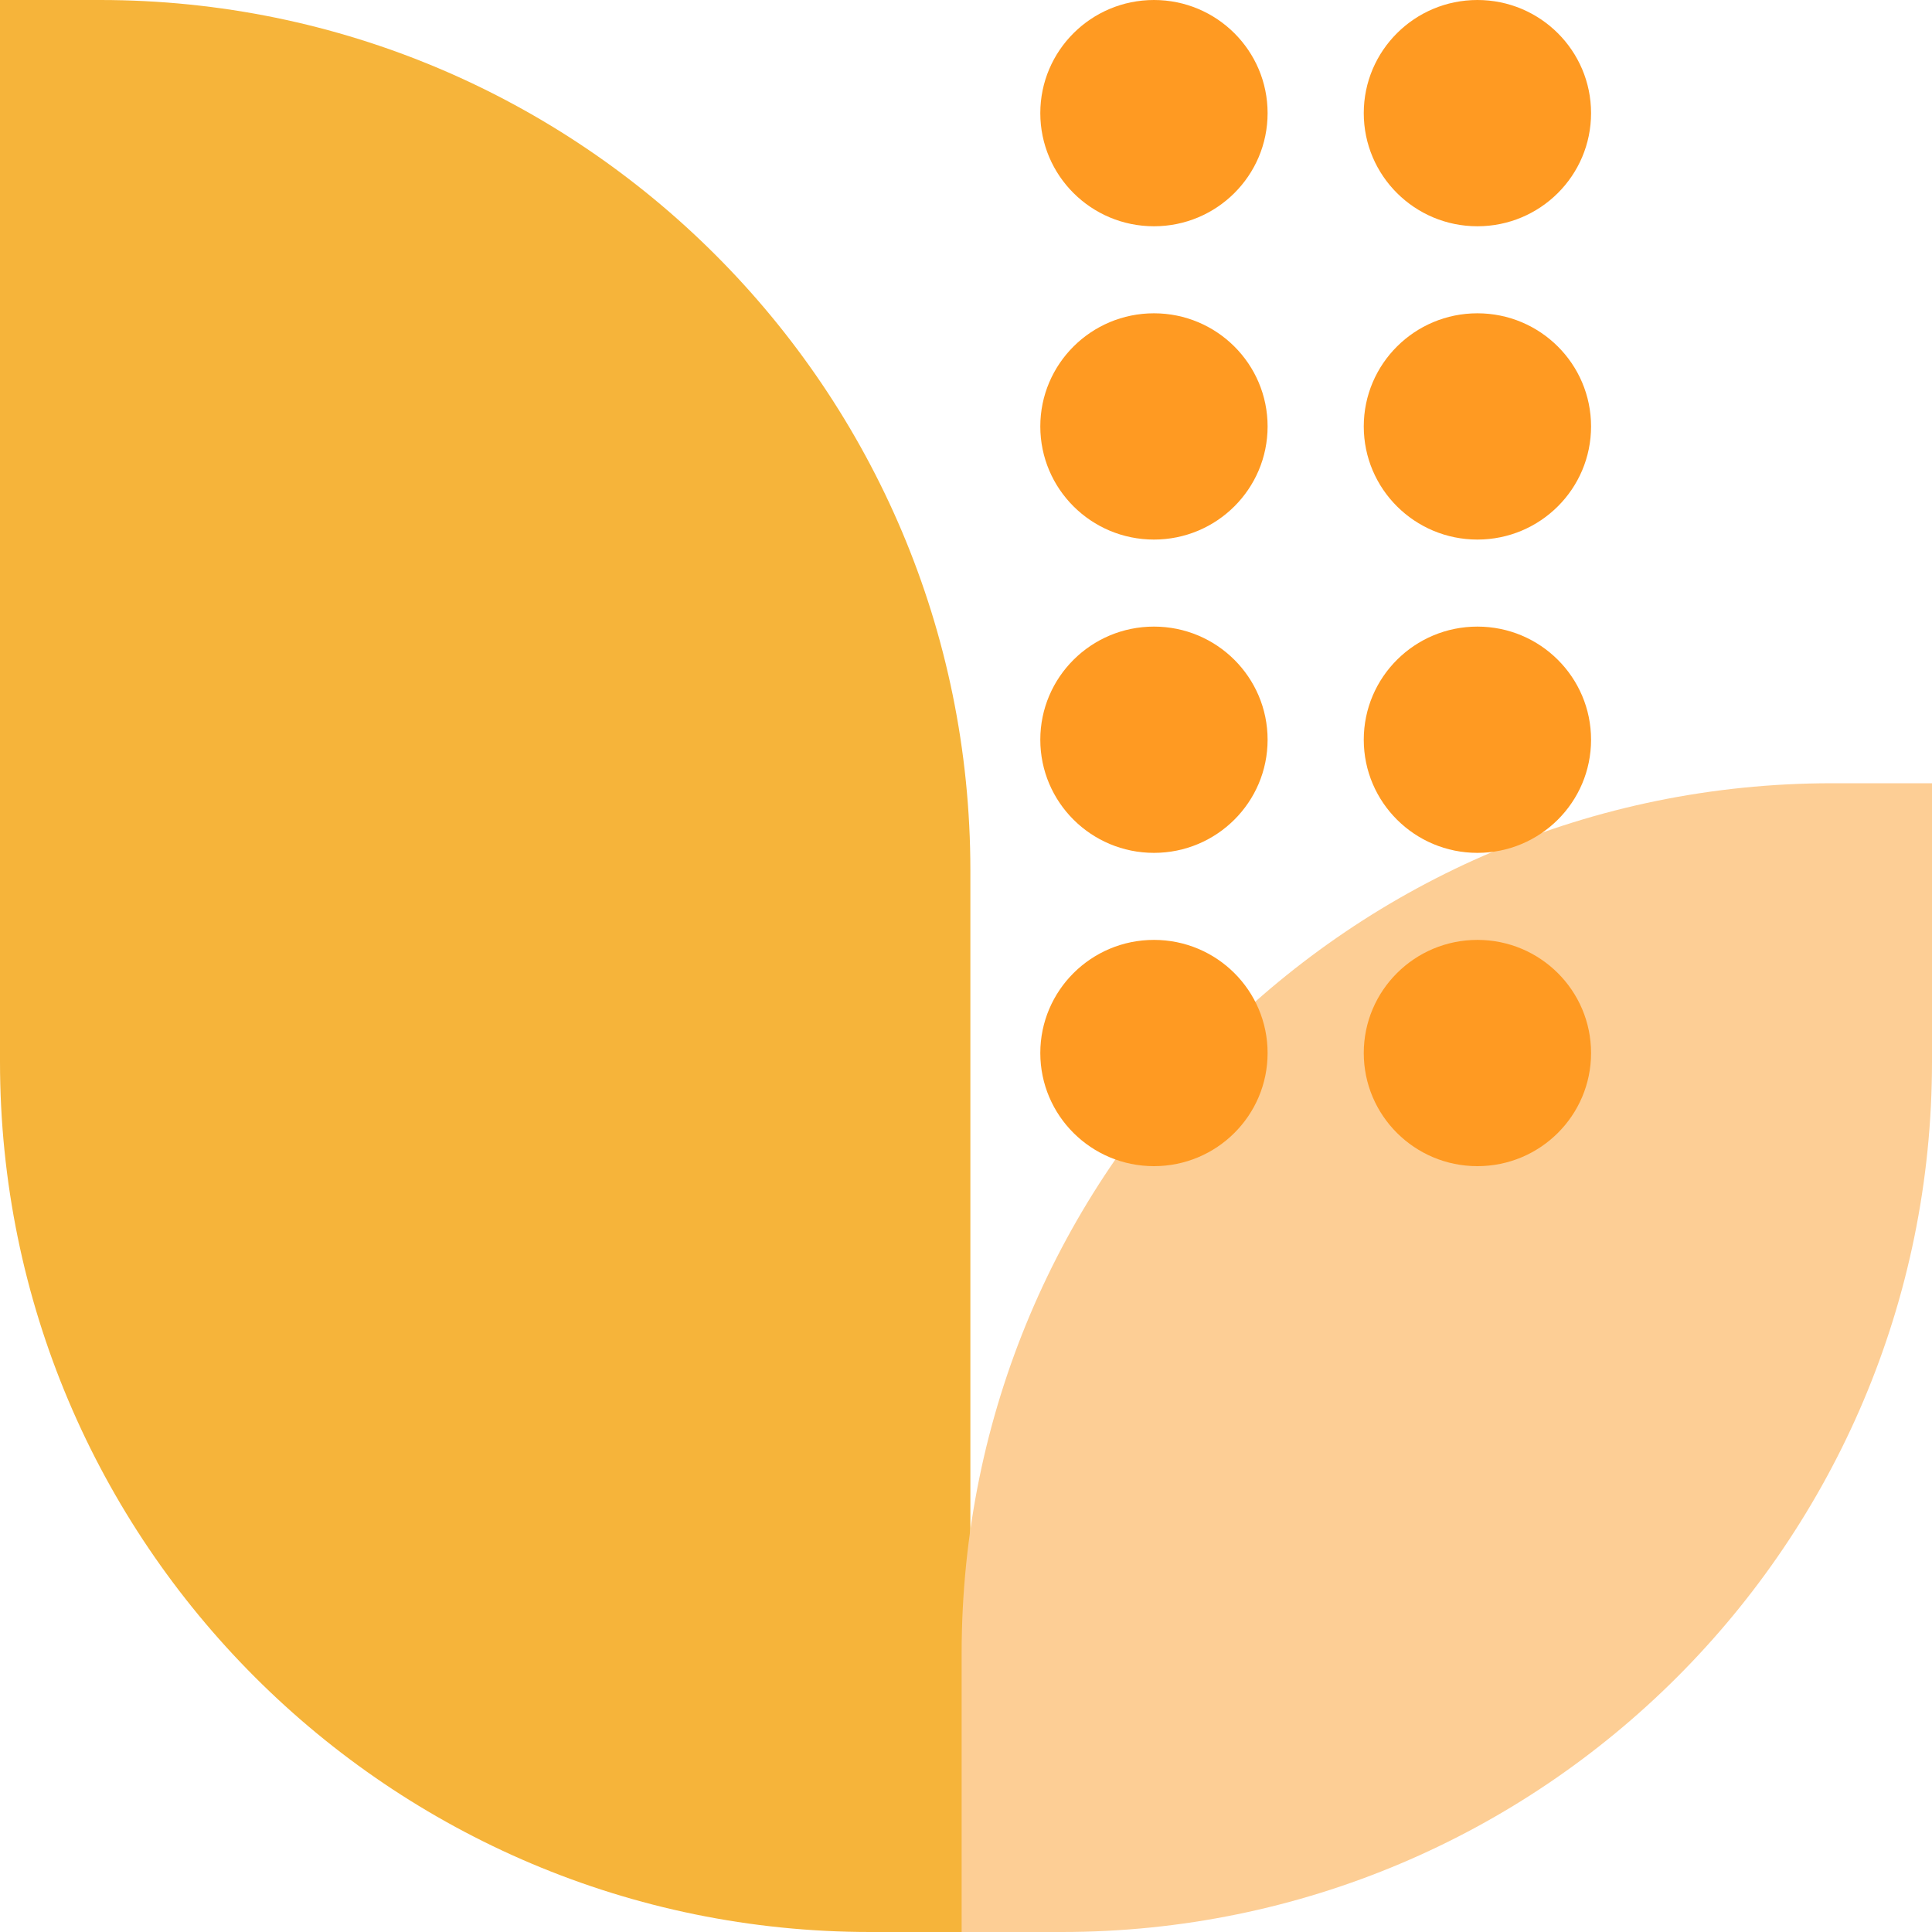 <svg width="222" height="222" viewBox="0 0 222 222" fill="none" xmlns="http://www.w3.org/2000/svg">
<g clip-path="url(#clip0_3669_285674)">
<path fill-rule="evenodd" clip-rule="evenodd" d="M0 0H11.502C66.731 0 111.502 44.772 111.502 100V222H100C44.772 222 0 177.228 0 122V0Z" fill="#F6B43A"/>
<path fill-rule="evenodd" clip-rule="evenodd" d="M222 90H210.498C155.269 90 110.498 134.772 110.498 190V222H122C177.228 222 222 177.228 222 122V90Z" fill="#FDCE95"/>
<path fill-rule="evenodd" clip-rule="evenodd" d="M132.597 108C139.809 108 145.656 113.82 145.656 121C145.656 128.18 139.809 134 132.597 134C125.385 134 119.538 128.18 119.538 121C119.538 113.82 125.385 108 132.597 108ZM169.765 108C176.977 108 182.824 113.82 182.824 121C182.824 128.18 176.977 134 169.765 134C162.553 134 156.706 128.18 156.706 121C156.706 113.82 162.553 108 169.765 108ZM132.597 72C139.809 72 145.656 77.82 145.656 85C145.656 92.18 139.809 98 132.597 98C125.385 98 119.538 92.18 119.538 85C119.538 77.82 125.385 72 132.597 72ZM169.765 72C176.977 72 182.824 77.82 182.824 85C182.824 92.18 176.977 98 169.765 98C162.553 98 156.706 92.18 156.706 85C156.706 77.82 162.553 72 169.765 72ZM132.597 36C139.809 36 145.656 41.82 145.656 49C145.656 56.18 139.809 62 132.597 62C125.385 62 119.538 56.18 119.538 49C119.538 41.82 125.385 36 132.597 36ZM169.765 36C176.977 36 182.824 41.82 182.824 49C182.824 56.18 176.977 62 169.765 62C162.553 62 156.706 56.18 156.706 49C156.706 41.82 162.553 36 169.765 36ZM132.597 0C139.809 0 145.656 5.82 145.656 13C145.656 20.18 139.809 26 132.597 26C125.385 26 119.538 20.18 119.538 13C119.538 5.82 125.385 0 132.597 0ZM169.765 0C176.977 0 182.824 5.82 182.824 13C182.824 20.18 176.977 26 169.765 26C162.553 26 156.706 20.18 156.706 13C156.706 5.82 162.553 0 169.765 0Z" fill="#FF9A22"/>
</g>
<defs>
<clipPath id="clip0_3669_285674">
<rect width="222" height="222" fill="white"/>
</clipPath>
</defs>
</svg>
